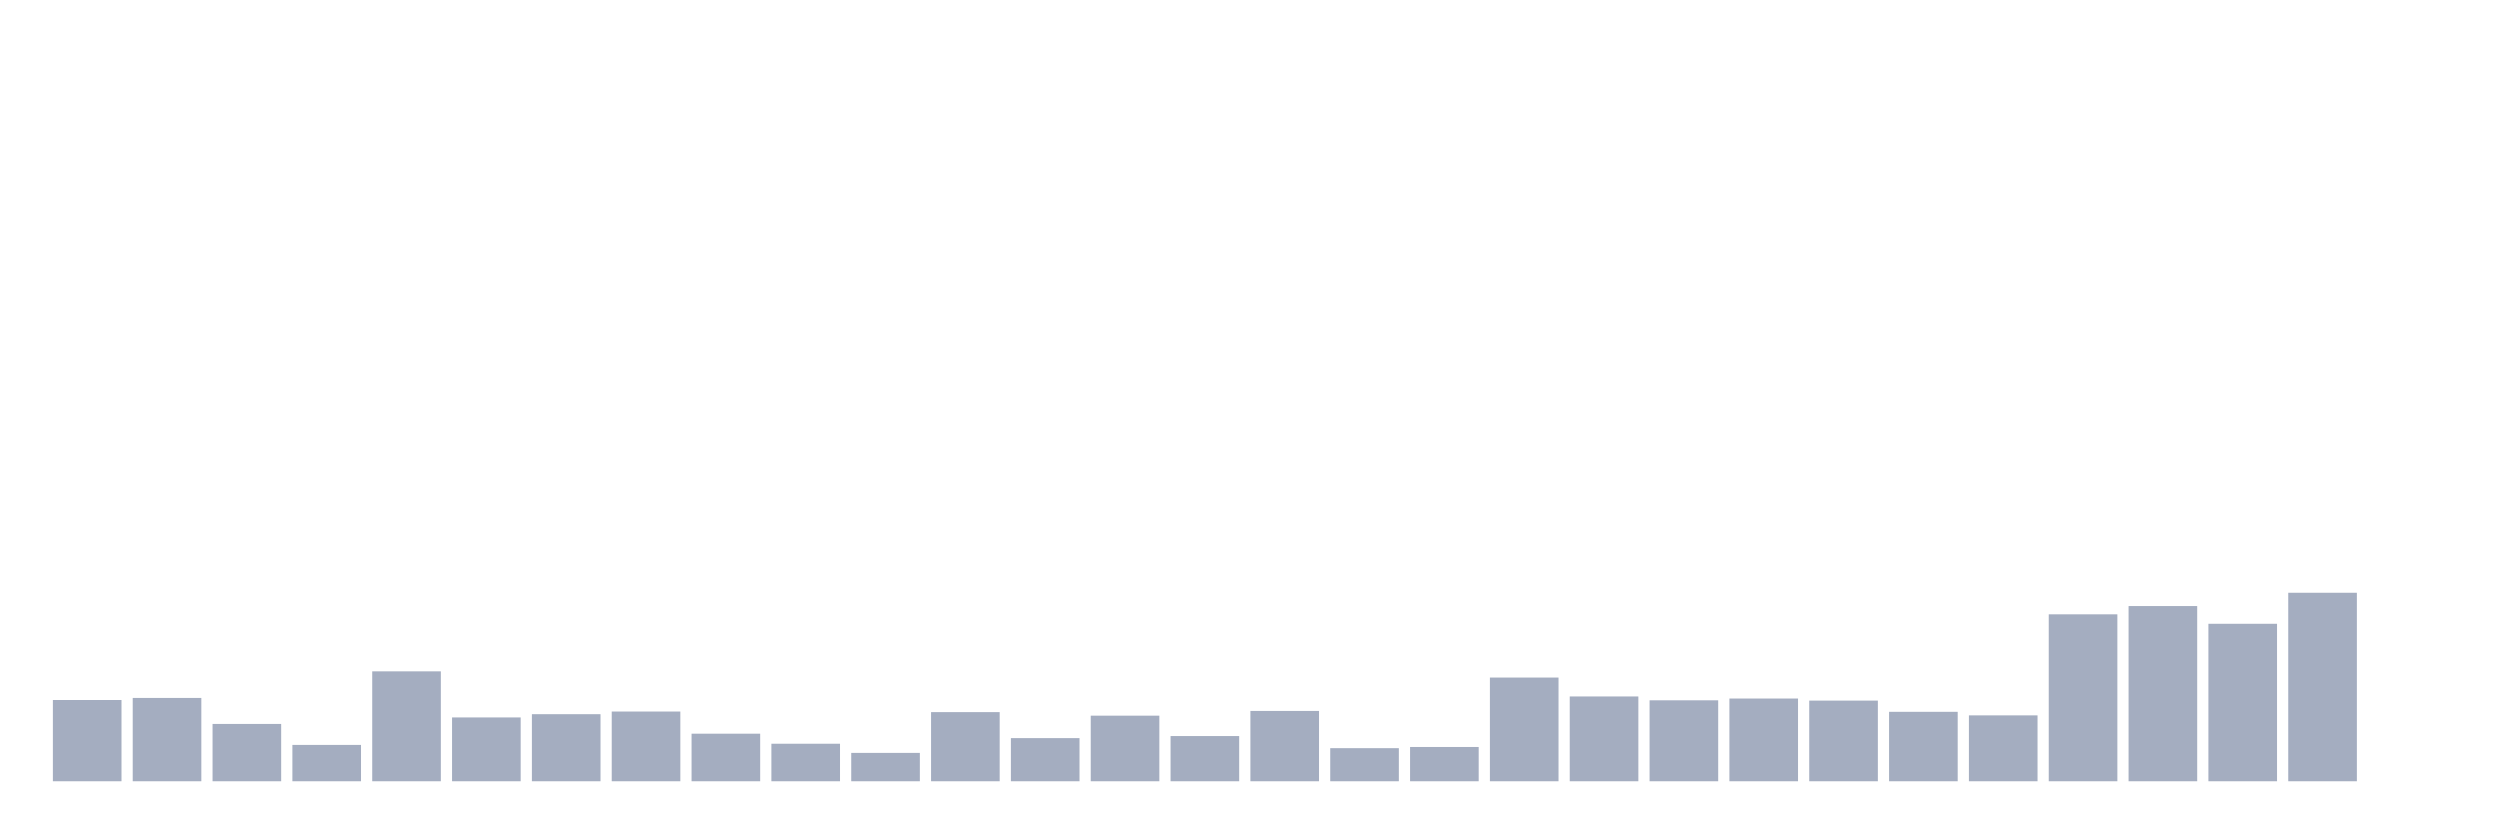 <svg xmlns="http://www.w3.org/2000/svg" viewBox="0 0 480 160"><g transform="translate(10,10)"><rect class="bar" x="0.153" width="13.175" y="124.4" height="15.6" fill="rgb(164,173,192)"></rect><rect class="bar" x="15.482" width="13.175" y="124.003" height="15.997" fill="rgb(164,173,192)"></rect><rect class="bar" x="30.81" width="13.175" y="128.995" height="11.005" fill="rgb(164,173,192)"></rect><rect class="bar" x="46.138" width="13.175" y="133.023" height="6.977" fill="rgb(164,173,192)"></rect><rect class="bar" x="61.466" width="13.175" y="118.898" height="21.102" fill="rgb(164,173,192)"></rect><rect class="bar" x="76.794" width="13.175" y="127.747" height="12.253" fill="rgb(164,173,192)"></rect><rect class="bar" x="92.123" width="13.175" y="127.123" height="12.877" fill="rgb(164,173,192)"></rect><rect class="bar" x="107.451" width="13.175" y="126.613" height="13.387" fill="rgb(164,173,192)"></rect><rect class="bar" x="122.779" width="13.175" y="130.867" height="9.133" fill="rgb(164,173,192)"></rect><rect class="bar" x="138.107" width="13.175" y="132.796" height="7.204" fill="rgb(164,173,192)"></rect><rect class="bar" x="153.436" width="13.175" y="134.554" height="5.446" fill="rgb(164,173,192)"></rect><rect class="bar" x="168.764" width="13.175" y="126.726" height="13.274" fill="rgb(164,173,192)"></rect><rect class="bar" x="184.092" width="13.175" y="131.718" height="8.282" fill="rgb(164,173,192)"></rect><rect class="bar" x="199.42" width="13.175" y="127.407" height="12.593" fill="rgb(164,173,192)"></rect><rect class="bar" x="214.748" width="13.175" y="131.321" height="8.679" fill="rgb(164,173,192)"></rect><rect class="bar" x="230.077" width="13.175" y="126.499" height="13.501" fill="rgb(164,173,192)"></rect><rect class="bar" x="245.405" width="13.175" y="133.647" height="6.353" fill="rgb(164,173,192)"></rect><rect class="bar" x="260.733" width="13.175" y="133.42" height="6.58" fill="rgb(164,173,192)"></rect><rect class="bar" x="276.061" width="13.175" y="120.089" height="19.911" fill="rgb(164,173,192)"></rect><rect class="bar" x="291.39" width="13.175" y="123.72" height="16.28" fill="rgb(164,173,192)"></rect><rect class="bar" x="306.718" width="13.175" y="124.457" height="15.543" fill="rgb(164,173,192)"></rect><rect class="bar" x="322.046" width="13.175" y="124.117" height="15.883" fill="rgb(164,173,192)"></rect><rect class="bar" x="337.374" width="13.175" y="124.514" height="15.486" fill="rgb(164,173,192)"></rect><rect class="bar" x="352.702" width="13.175" y="126.669" height="13.331" fill="rgb(164,173,192)"></rect><rect class="bar" x="368.031" width="13.175" y="127.35" height="12.65" fill="rgb(164,173,192)"></rect><rect class="bar" x="383.359" width="13.175" y="107.95" height="32.05" fill="rgb(164,173,192)"></rect><rect class="bar" x="398.687" width="13.175" y="106.361" height="33.639" fill="rgb(164,173,192)"></rect><rect class="bar" x="414.015" width="13.175" y="109.765" height="30.235" fill="rgb(164,173,192)"></rect><rect class="bar" x="429.344" width="13.175" y="103.809" height="36.191" fill="rgb(164,173,192)"></rect><rect class="bar" x="444.672" width="13.175" y="140" height="0" fill="rgb(164,173,192)"></rect></g></svg>